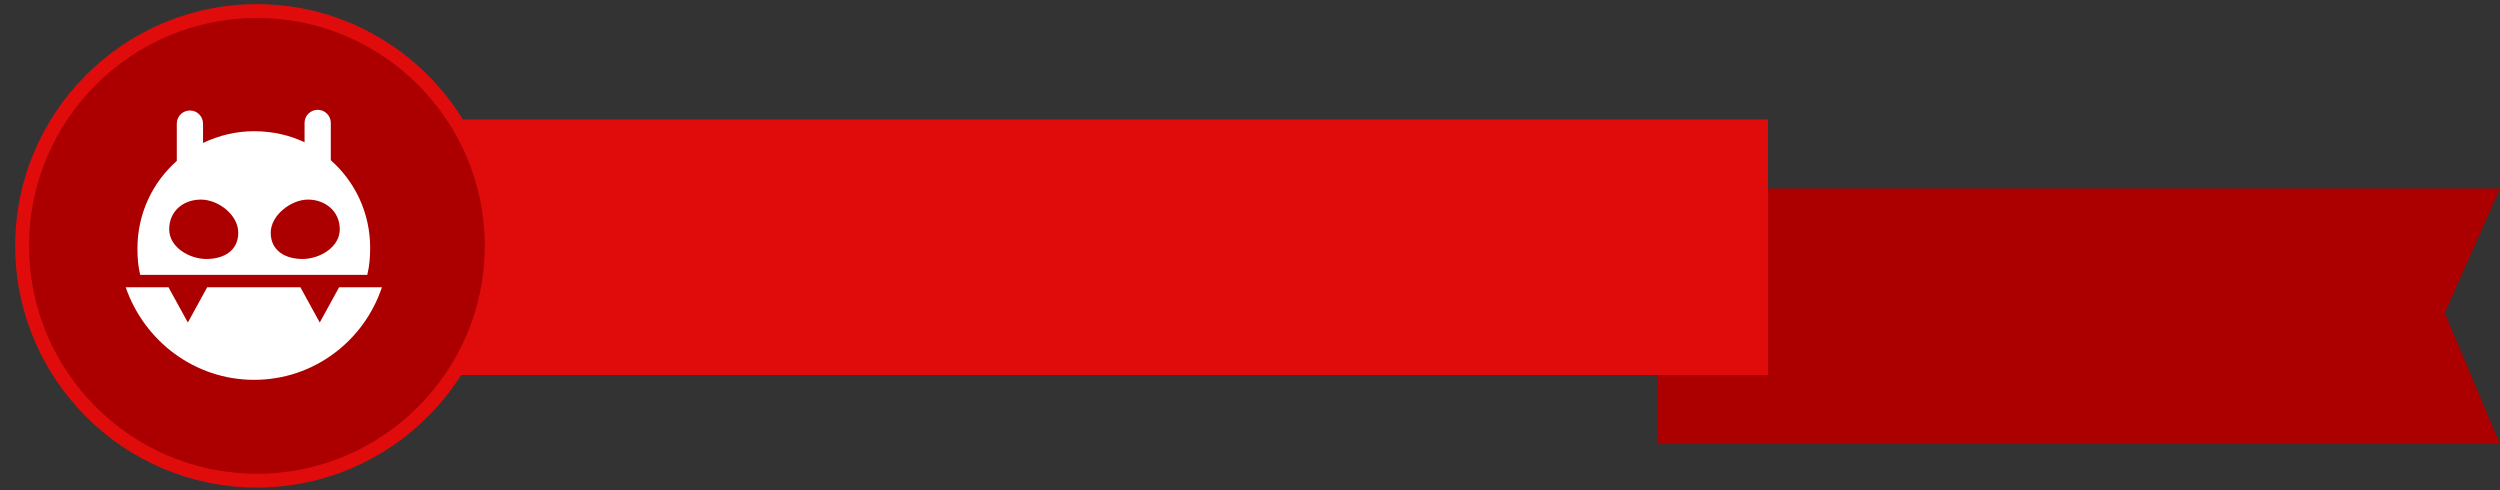 <?xml version="1.0" encoding="utf-8"?>
<!-- Generator: Adobe Illustrator 18.1.1, SVG Export Plug-In . SVG Version: 6.00 Build 0)  -->
<svg version="1.1" id="Layer_1" xmlns="http://www.w3.org/2000/svg" xmlns:xlink="http://www.w3.org/1999/xlink" x="0px" y="0px"
	 viewBox="0 0 362 71" enable-background="new 0 0 362 71" xml:space="preserve">
<rect x="0" y="0" width="362" height="71" fill="#333333" stroke="none"/>
<g>
	<polygon fill="#AC0000" points="362,64.3 240,64.3 240,27.3 362,27.3 354,45.3 	"/>
	<rect x="65" y="17.3" fill="#E00C0C" width="191" height="37"/>
	<g>
		<path fill="#AC0000" d="M37.2,69.6c-18.7,0-34-15.3-34-34c0-18.7,15.3-34,34-34s34,15.3,34,34C71.2,54.3,56,69.6,37.2,69.6z"/>
		<path fill="#E00C0C" d="M37.2,2.6c18.2,0,33,14.8,33,33s-14.8,33-33,33s-33-14.8-33-33S19,2.6,37.2,2.6 M37.2,0.6
			c-19.3,0-35,15.7-35,35s15.7,35,35,35s35-15.7,35-35S56.5,0.6,37.2,0.6L37.2,0.6z"/>
	</g>
</g>
<g>
	<g>
		<path fill="#FFFFFF" d="M53.2,39.7c0.3-1.2,0.4-2.5,0.4-3.8c0-5.1-2.2-9.6-5.7-12.7v-5.4c0-1-0.8-1.9-1.9-1.9
			c-1,0-1.9,0.8-1.9,1.9v2.8C42,19.6,39.5,19,36.8,19c0,0,0,0,0,0c-2.6,0-5.1,0.6-7.4,1.7v-2.8c0-1-0.8-1.9-1.9-1.9
			c-1,0-1.9,0.8-1.9,1.9v5.4c-3.5,3.1-5.7,7.6-5.7,12.7c0,1.3,0.1,2.6,0.4,3.8H53.2z M44.6,28.9c2.5,0,4.6,1.7,4.6,4.3
			c0,2.6-2.9,4.3-5.4,4.3s-4.6-1.2-4.6-3.8C39.2,31.2,42.1,28.9,44.6,28.9z M29.1,28.9c2.5,0,5.4,2.2,5.4,4.8c0,2.6-2.1,3.8-4.6,3.8
			c-2.5,0-5.4-1.7-5.4-4.3C24.5,30.6,26.5,28.9,29.1,28.9z M49.1,41.6l-2.8,5.1l-2.8-5.1H30l-2.8,5.1l-2.8-5.1h-6.2
			C20.9,49.4,28.2,55,36.8,55c0,0,0,0,0,0c8.6,0,15.9-5.6,18.5-13.4H49.1z"/>
	</g>
</g>
</svg>
